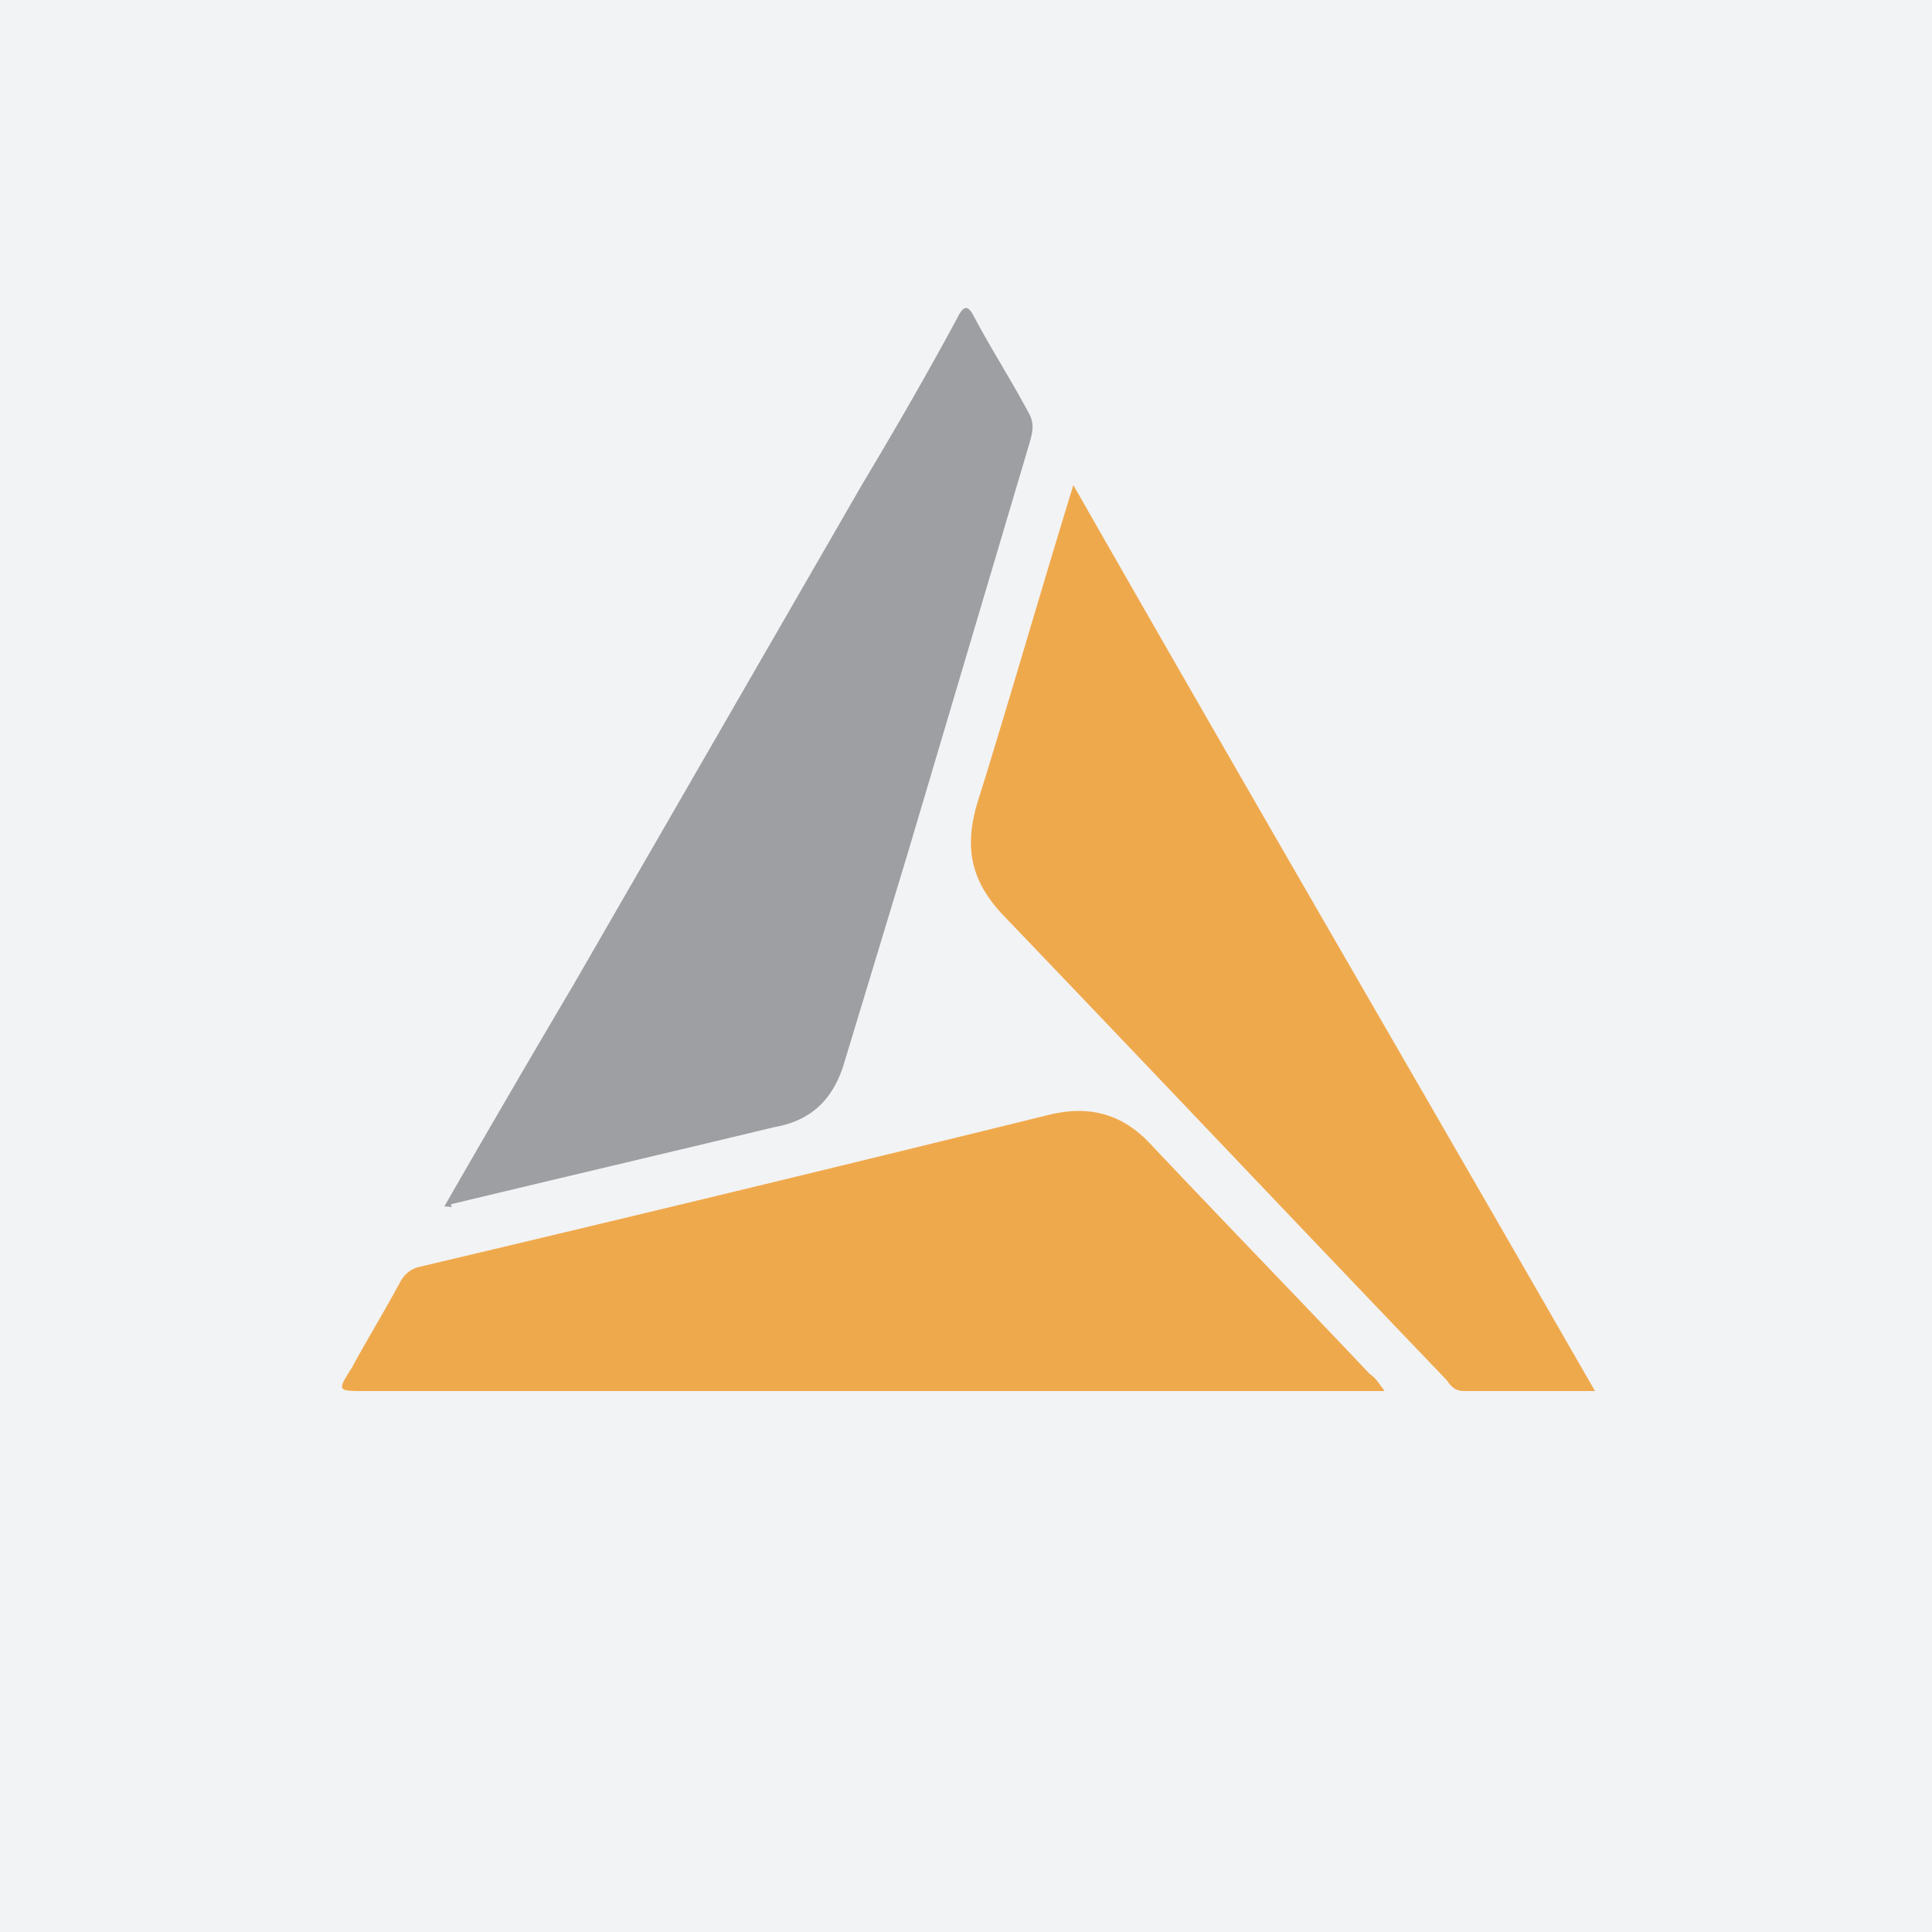 <svg viewBox="0 0 48 48" xmlns="http://www.w3.org/2000/svg"><g fill="none" fill-rule="evenodd"><path fill="#F2F3F4" d="M0 0h48v48H0z"/><path d="M34.4 34.56H9.067c-.694 0-.694 0-.32-.587.373-.693.8-1.386 1.173-2.08.107-.213.267-.373.533-.426a1673.015 1673.015 0 0015.68-3.787c.96-.213 1.76 0 2.454.747 1.813 1.92 3.626 3.786 5.44 5.706.16.107.213.214.373.427zm5.227 0h-3.254c-.213 0-.32-.107-.426-.267-3.68-3.84-7.36-7.733-11.04-11.573-.747-.8-.96-1.6-.64-2.72.8-2.56 1.546-5.173 2.4-7.947 4.32 7.574 8.64 14.987 12.96 22.507z" fill="#EFA94D"/><path d="M11.04 29.973a501.838 501.838 0 013.2-5.493L21.44 12c.8-1.333 1.6-2.72 2.347-4.107.16-.32.266-.32.426 0 .427.8.907 1.547 1.334 2.347.16.267.106.48.053.693l-3.04 10.24-1.6 5.28c-.267.854-.8 1.387-1.707 1.547-2.666.64-5.386 1.28-8.053 1.92.053.107 0 .053-.16.053z" fill="#9D9FA2"/></g></svg>